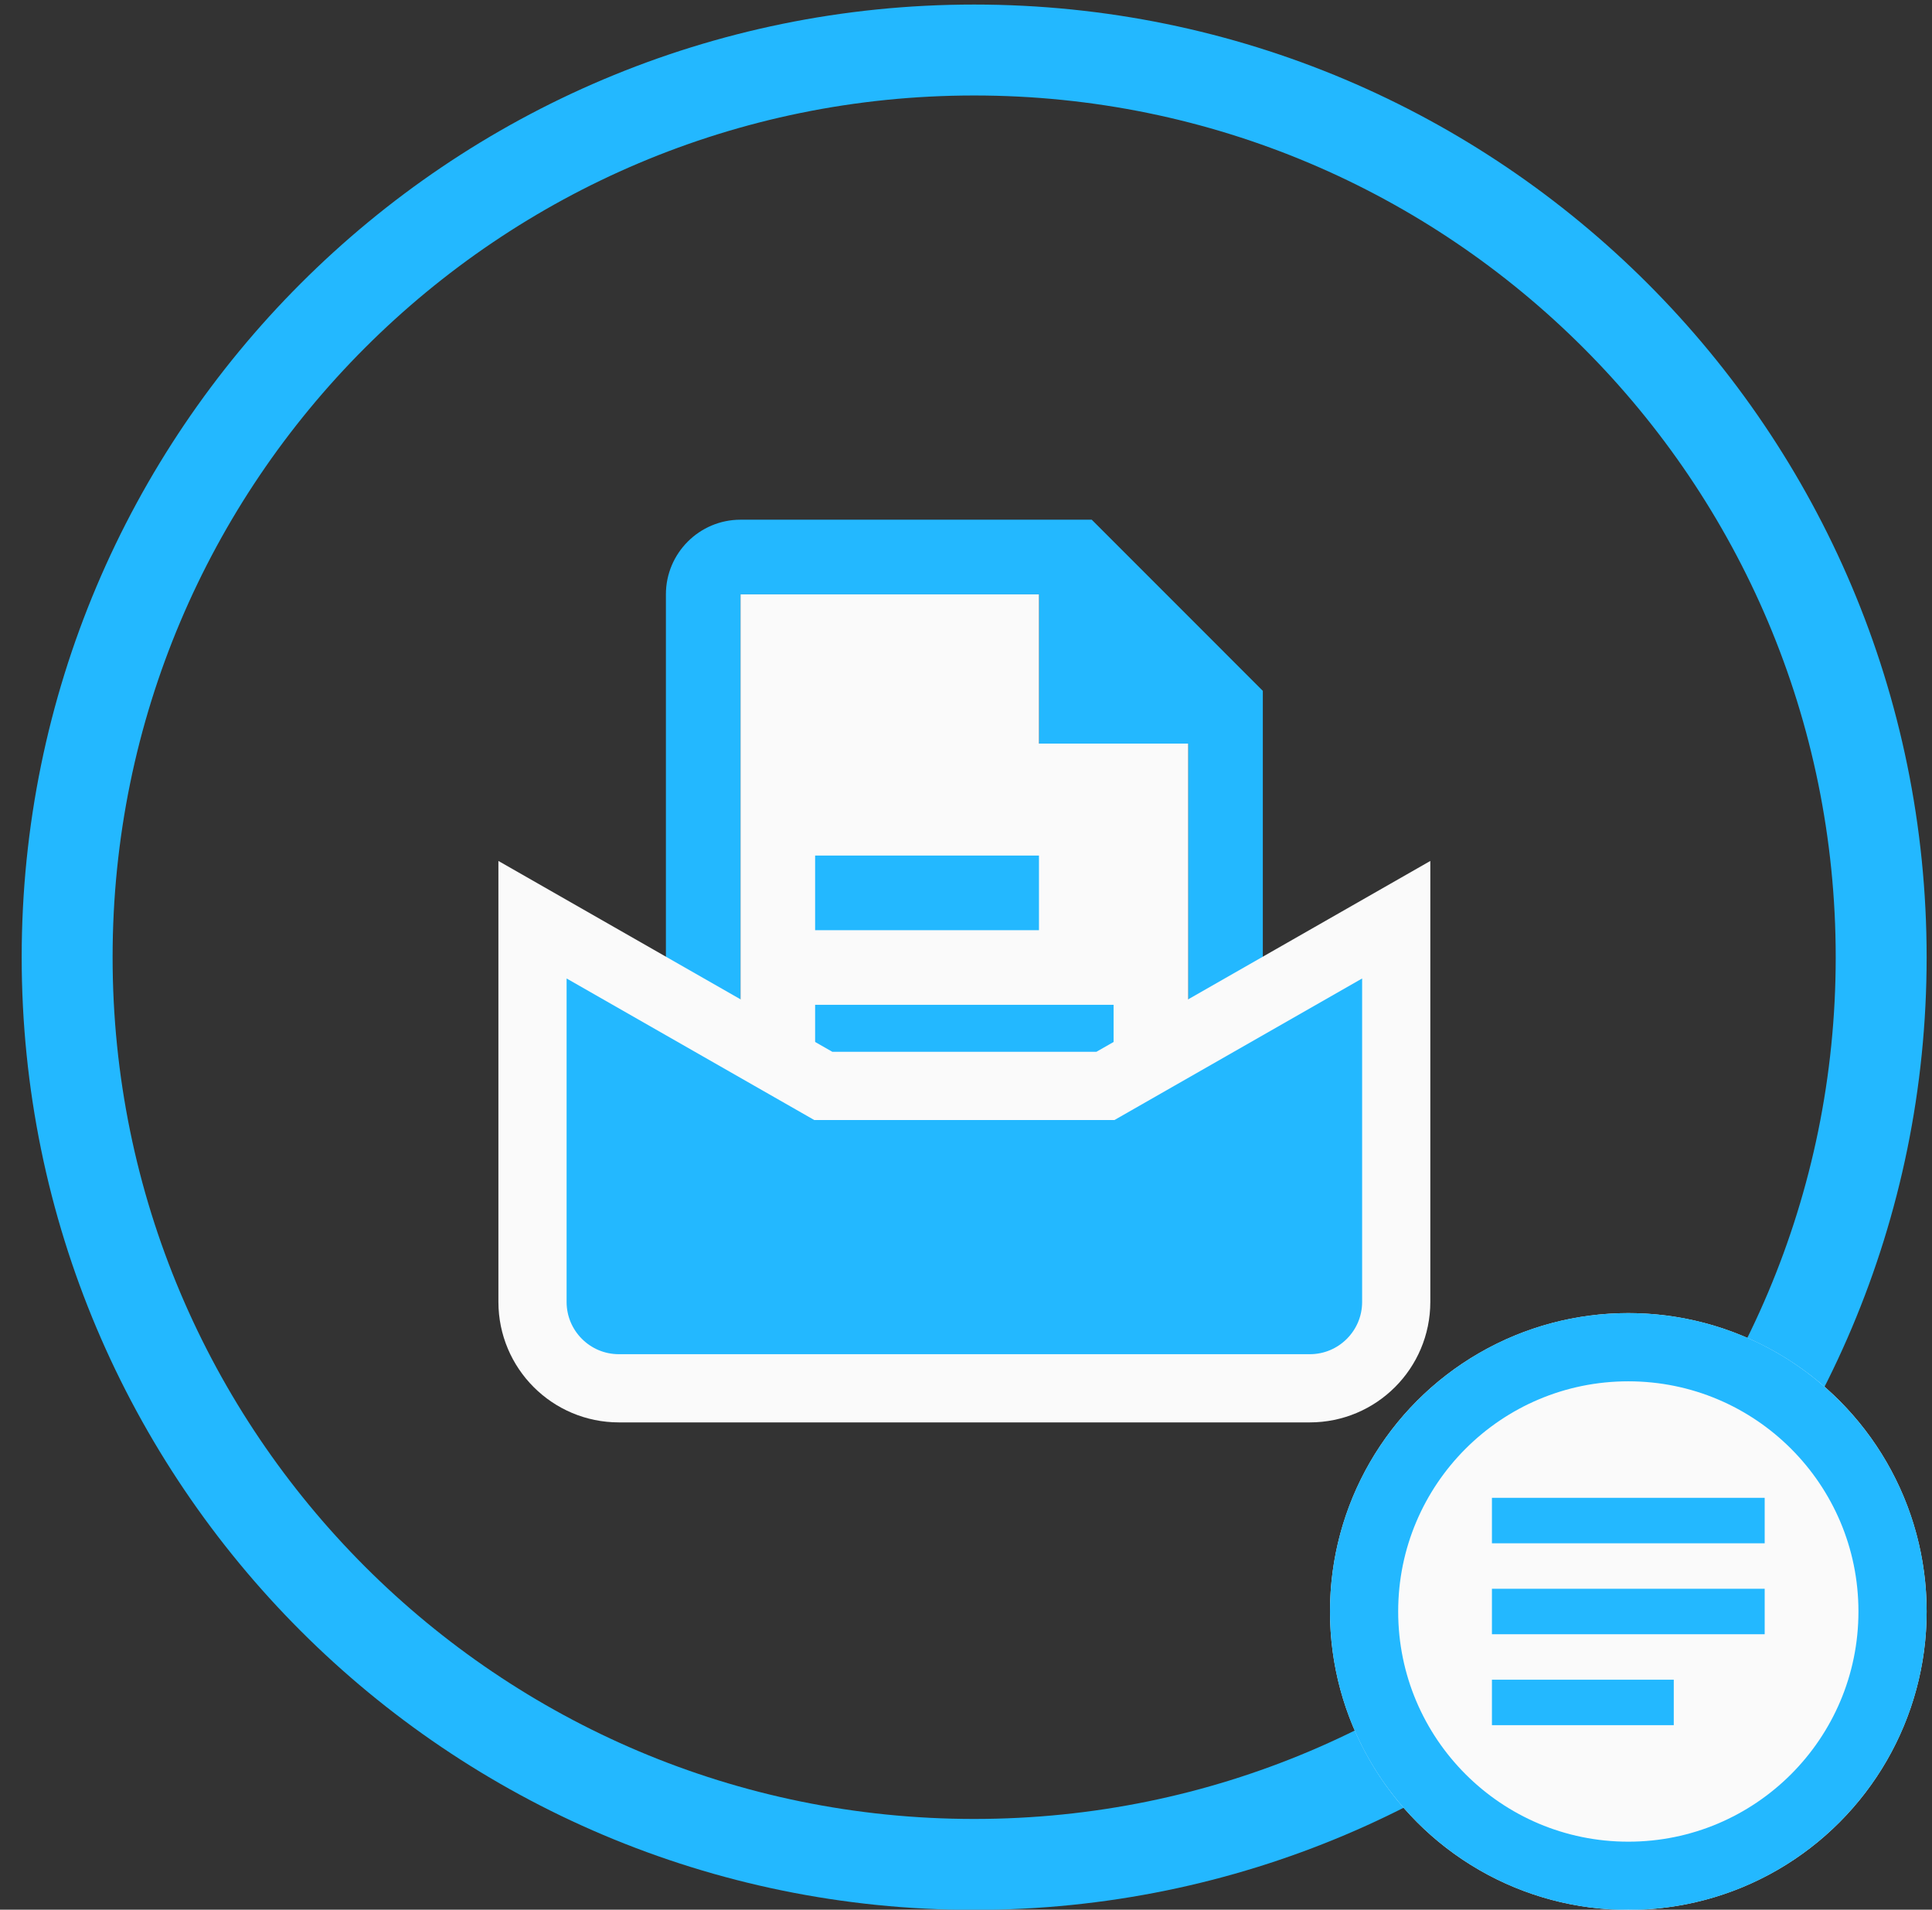<?xml version="1.0" encoding="UTF-8"?>
<svg width="85px" height="84px" viewBox="0 0 85 84" version="1.1" xmlns="http://www.w3.org/2000/svg" xmlns:xlink="http://www.w3.org/1999/xlink">
    <rect x="0" y="0" width="85" height="84" fill="#333333" stroke="none"/>
    <!-- Generator: Sketch 48.2 (47327) - http://www.bohemiancoding.com/sketch -->
    <title>Group 7</title>
    <desc>Created with Sketch.</desc>
    <defs>
        <circle id="path-1" cx="70.78" cy="71.184" r="13.125"></circle>
    </defs>
    <g id="个人中心-我的VIP-没有会员" stroke="none" stroke-width="1" fill="none" fill-rule="evenodd" transform="translate(-262, -693)">
        <g id="Group-10" transform="translate(235, 692)">
            <g id="Stacked-Group" transform="translate(27.5, 0)">
                <g id="Group-7">
                    <g id="email-open" transform="translate(0.359, 0.7)">
                        <path d="M42,2.5 C19.959,2.5 2.095,20.363 2.095,42.405 C2.095,64.444 19.961,82.309 42,82.309 C64.039,82.309 81.905,64.444 81.905,42.405 C81.905,20.363 64.041,2.5 42,2.5 Z" id="Path" stroke="#23B8FF" stroke-width="4"></path>
                        <g id="Combined-Shape">
                            <use fill="#FAFAFA" fill-rule="evenodd" xlink:href="#path-1"></use>
                            <circle stroke="#23B8FF" stroke-width="3" cx="70.78" cy="71.184" r="11.625"></circle>
                        </g>
                        <path d="M64.78,76.184 L72.78,76.184 L72.78,74.184 L64.78,74.184 L64.78,76.184 Z M76.78,66.184 L64.78,66.184 L64.78,68.184 L76.78,68.184 L76.78,66.184 Z M76.78,70.184 L64.78,70.184 L64.78,72.184 L76.78,72.184 L76.78,70.184 Z" id="Shape" fill="#23B8FF" fill-rule="nonzero"></path>
                        <g id="Group-3" transform="translate(22.5, 22.905)">
                            <path d="M24.673,0.255 L9.221,0.255 C7.41,0.255 5.938,1.729 5.938,3.538 L5.938,29.8 C5.938,31.611 7.41,33.083 9.221,33.083 L28.917,33.083 C30.728,33.083 32.2,31.611 32.2,29.8 L32.2,7.783 L24.673,0.255 Z M28.919,29.8 L9.221,29.8 L9.221,3.538 L22.352,3.538 L22.352,10.104 L28.917,10.104 L28.919,29.8 Z" id="Shape" fill="#23B8FF" fill-rule="nonzero"></path>
                            <polygon id="Path" fill="#FAFAFA" points="28.919 29.8 9.221 29.8 9.221 3.538 22.352 3.538 22.352 10.104 28.917 10.104"></polygon>
                            <rect id="Rectangle-path" fill="#23B8FF" fill-rule="nonzero" x="12.503" y="15.028" width="9.848" height="3.283"></rect>
                            <rect id="Rectangle-path" fill="#23B8FF" fill-rule="nonzero" x="12.503" y="21.593" width="13.131" height="3.283"></rect>
                            <path d="M25.274,25.161 L12.864,25.161 L0.069,17.85 L0.069,34.661 C0.069,36.759 1.771,38.461 3.869,38.461 L34.269,38.461 C36.367,38.461 38.069,36.759 38.069,34.661 L38.069,17.85 L25.274,25.161 Z" id="Shape" stroke="#FAFAFA" stroke-width="3" fill="#23B8FF" fill-rule="nonzero"></path>
                        </g>
                    </g>
                </g>
            </g>
        </g>
    </g>
</svg>